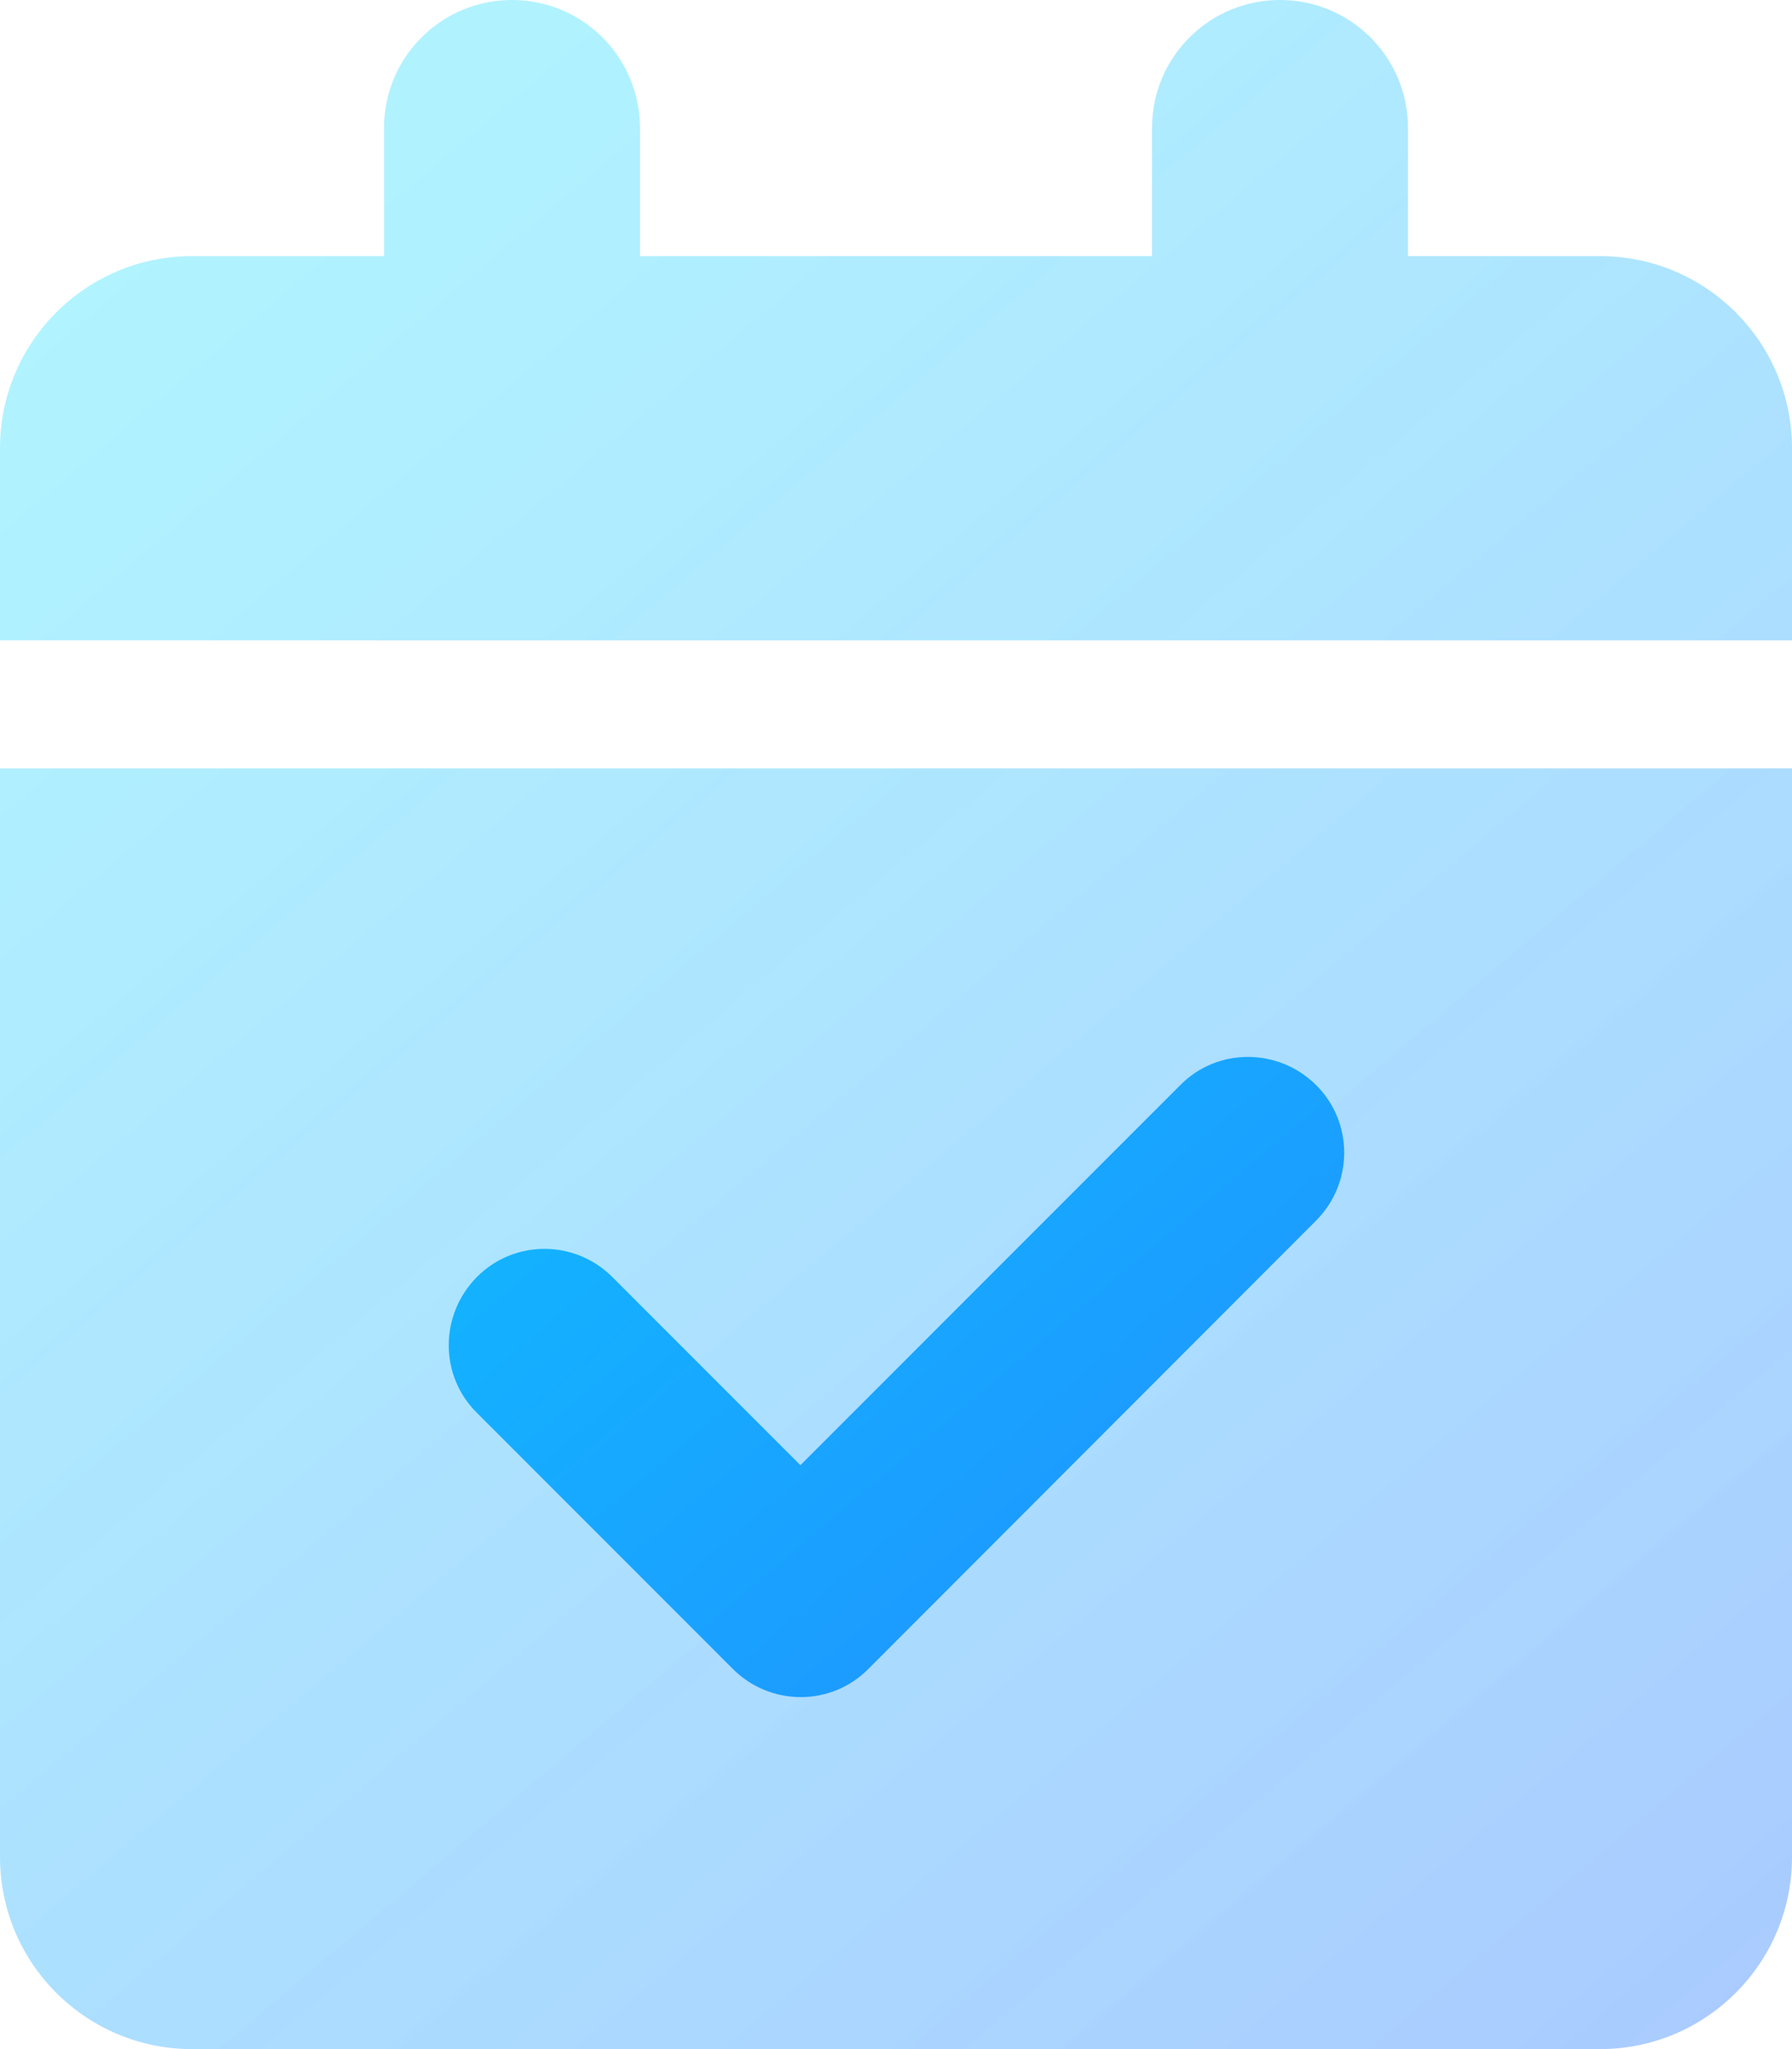 <?xml version="1.0" encoding="UTF-8" standalone="no"?>
<!DOCTYPE svg PUBLIC "-//W3C//DTD SVG 1.1//EN" "http://www.w3.org/Graphics/SVG/1.1/DTD/svg11.dtd">
<svg width="100%" height="100%" viewBox="0 0 448 512" version="1.1" xmlns="http://www.w3.org/2000/svg" xmlns:xlink="http://www.w3.org/1999/xlink" xml:space="preserve" xmlns:serif="http://www.serif.com/" style="fill-rule:evenodd;clip-rule:evenodd;stroke-linejoin:round;stroke-miterlimit:2;">
    <path d="M128,0C145.7,0 160,14.3 160,32L160,64L288,64L288,32C288,14.3 302.3,0 320,0C337.7,0 352,14.3 352,32L352,64L400,64C426.5,64 448,85.5 448,112L448,160L0,160L0,112C0,85.5 21.5,64 48,64L96,64L96,32C96,14.3 110.3,0 128,0ZM0,192L448,192L448,464C448,490.5 426.5,512 400,512L48,512C21.5,512 0,490.5 0,464L0,192Z" style="fill:url(#_Linear1);fill-rule:nonzero;"/>
    <path d="M329,305C338.4,295.6 338.4,280.4 329,271.1C319.6,261.8 304.4,261.7 295.1,271.1L200.1,366.1L153.1,319.1C143.7,309.7 128.5,309.7 119.2,319.1C109.9,328.5 109.8,343.7 119.2,353L183.2,417C192.6,426.4 207.8,426.4 217.1,417L329,305Z" style="fill:url(#_Linear2);fill-rule:nonzero;"/>
    <defs>
        <linearGradient id="_Linear1" x1="0" y1="0" x2="1" y2="0" gradientUnits="userSpaceOnUse" gradientTransform="matrix(443,512,-585.143,506.286,0,0)"><stop offset="0" style="stop-color:rgb(0,229,255);stop-opacity:0.3"/><stop offset="1" style="stop-color:rgb(41,121,255);stop-opacity:0.4"/></linearGradient>
        <linearGradient id="_Linear2" x1="0" y1="0" x2="1" y2="0" gradientUnits="userSpaceOnUse" gradientTransform="matrix(443,512,-585.143,506.286,0,0)"><stop offset="0" style="stop-color:rgb(0,229,255);stop-opacity:1"/><stop offset="1" style="stop-color:rgb(41,121,255);stop-opacity:1"/></linearGradient>
    </defs>
</svg>
